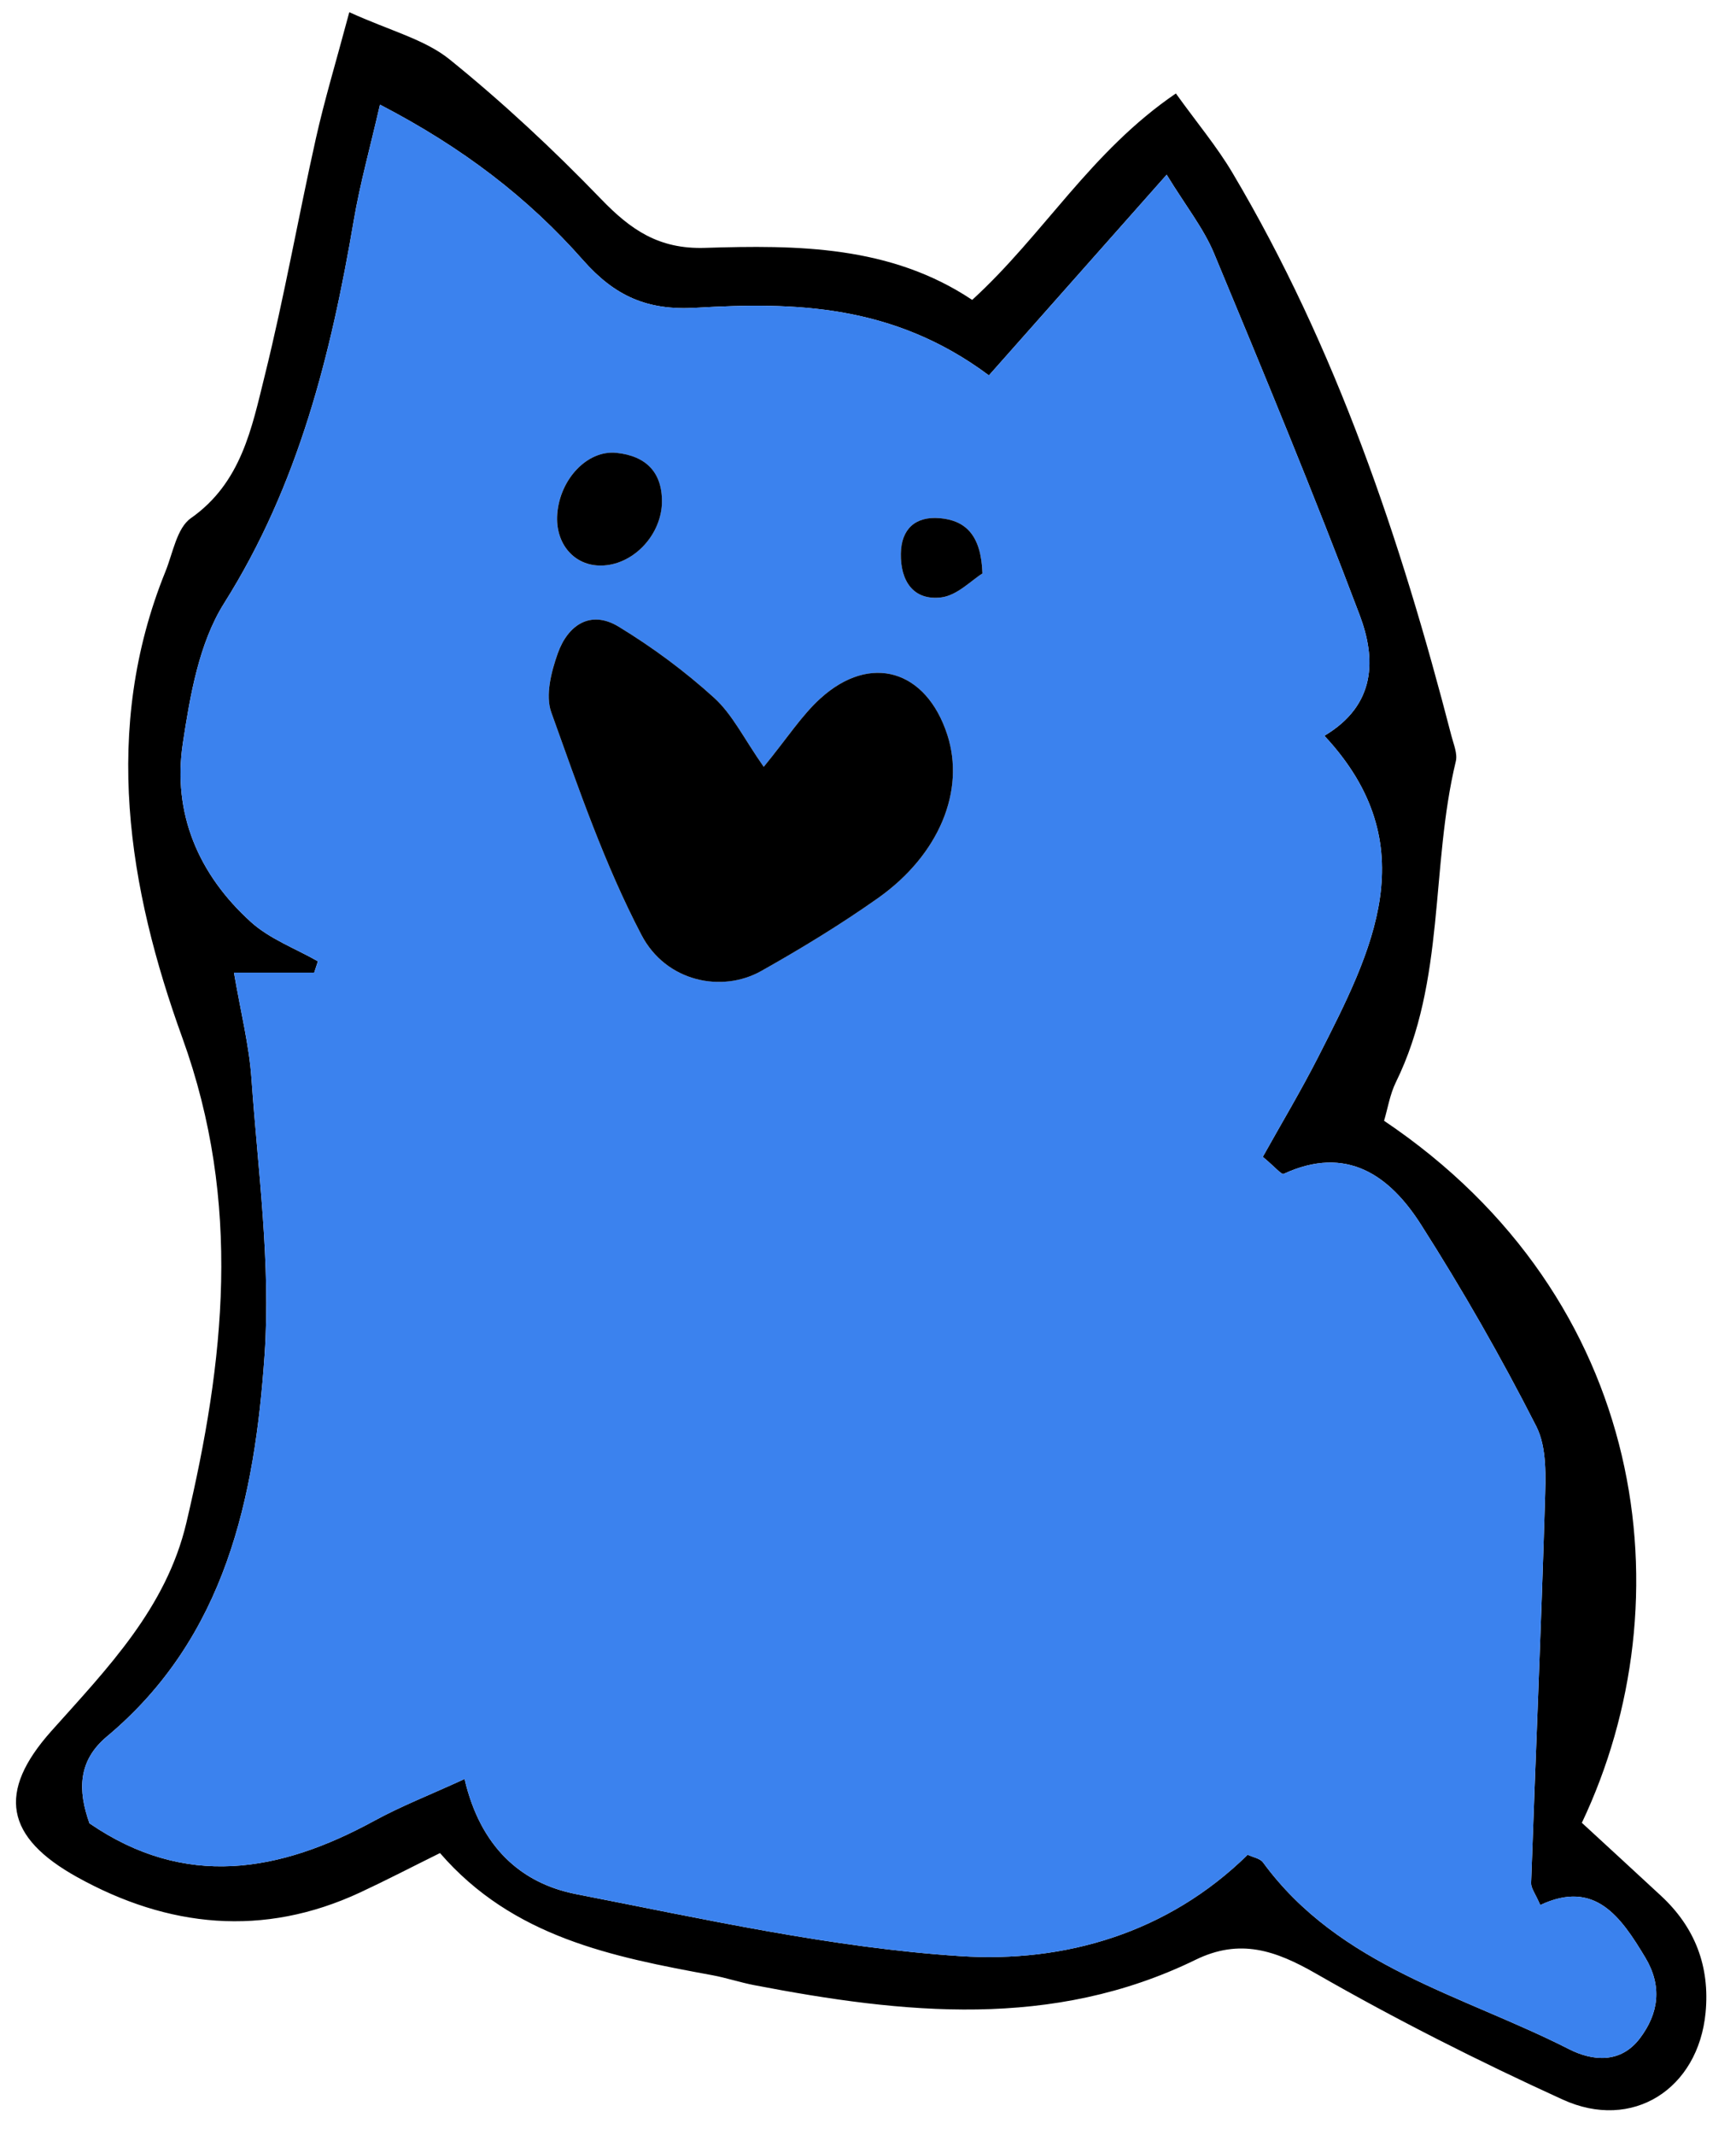 <svg width="48px" height="59px" viewBox="310 335 48 59" version="1.1" xmlns="http://www.w3.org/2000/svg" xmlns:xlink="http://www.w3.org/1999/xlink">
    <defs></defs>
    <g id="Group" stroke="none" stroke-width="1" fill="none" fill-rule="evenodd" transform="translate(310, 335)">
        <path d="M27.343,10.374 C24.699,8.403 21.962,8.345 19.237,8.506 C17.888,8.586 16.993,8.176 16.123,7.191 C14.605,5.469 12.798,4.081 10.506,2.892 C10.23,4.095 9.953,5.082 9.782,6.087 C9.149,9.807 8.255,13.404 6.197,16.67 C5.505,17.768 5.257,19.212 5.056,20.536 C4.761,22.479 5.491,24.172 6.94,25.482 C7.46,25.951 8.168,26.211 8.79,26.566 C8.756,26.671 8.721,26.775 8.687,26.88 L6.469,26.88 C6.653,27.959 6.888,28.879 6.953,29.811 C7.132,32.352 7.49,34.916 7.316,37.439 C7.043,41.381 6.248,45.238 2.955,47.99 C2.153,48.66 2.149,49.48 2.474,50.389 C5.115,52.201 7.727,51.749 10.349,50.318 C11.091,49.913 11.885,49.604 12.845,49.164 C13.282,51.041 14.405,52.048 15.934,52.346 C19.454,53.031 22.988,53.825 26.55,54.058 C29.439,54.247 32.284,53.426 34.498,51.257 C34.642,51.326 34.839,51.356 34.922,51.469 C37.034,54.351 40.432,55.129 43.382,56.629 C44.04,56.964 44.813,57.03 45.343,56.329 C45.864,55.64 45.966,54.888 45.491,54.096 C44.812,52.965 44.097,51.937 42.588,52.647 C42.451,52.329 42.33,52.182 42.335,52.038 C42.458,48.537 42.611,45.036 42.716,41.534 C42.737,40.824 42.779,40.009 42.476,39.414 C41.506,37.508 40.439,35.644 39.289,33.841 C38.423,32.482 37.232,31.636 35.492,32.441 C35.433,32.468 35.265,32.261 34.916,31.97 C35.412,31.08 35.97,30.149 36.461,29.185 C37.938,26.281 39.45,23.367 36.619,20.333 C38.055,19.481 38.049,18.2 37.593,16.994 C36.324,13.637 34.949,10.319 33.569,7.005 C33.279,6.307 32.787,5.694 32.258,4.828 C30.566,6.737 29.054,8.444 27.343,10.374 M38.269,30.973 C45.586,35.894 46.653,44.234 43.738,50.374 C44.439,51.019 45.183,51.703 45.925,52.39 C46.868,53.263 47.281,54.344 47.159,55.621 C46.956,57.731 45.139,58.904 43.207,58.022 C40.887,56.964 38.601,55.811 36.39,54.543 C35.265,53.897 34.283,53.562 33.058,54.159 C29.096,56.092 24.982,55.653 20.856,54.861 C20.464,54.786 20.083,54.657 19.691,54.585 C16.927,54.077 14.18,53.537 12.166,51.21 C11.361,51.608 10.663,51.971 9.951,52.302 C7.274,53.546 4.644,53.267 2.137,51.877 C0.148,50.775 -0.091,49.53 1.422,47.836 C2.975,46.099 4.597,44.439 5.153,42.083 C6.209,37.613 6.697,33.254 5.042,28.681 C3.55,24.561 2.807,20.155 4.574,15.795 C4.781,15.284 4.889,14.593 5.278,14.32 C6.675,13.339 6.961,11.828 7.321,10.378 C7.859,8.211 8.247,6.007 8.734,3.827 C8.971,2.767 9.287,1.725 9.658,0.337 C10.795,0.855 11.743,1.087 12.431,1.642 C13.905,2.833 15.301,4.135 16.618,5.5 C17.44,6.351 18.216,6.89 19.491,6.85 C22.042,6.77 24.618,6.78 26.881,8.288 C28.862,6.479 30.153,4.19 32.513,2.583 C33.098,3.397 33.644,4.048 34.073,4.769 C36.953,9.621 38.728,14.909 40.132,20.338 C40.192,20.569 40.304,20.827 40.253,21.039 C39.548,23.966 39.973,27.103 38.597,29.905 C38.43,30.245 38.37,30.637 38.269,30.973" id="Fill-96" fill="#000000"></path>
        <path d="M27.164,15.848 C27.13,14.79 26.7,14.378 25.975,14.319 C25.313,14.266 24.919,14.616 24.908,15.3 C24.896,16.047 25.247,16.602 26.023,16.51 C26.466,16.457 26.865,16.032 27.164,15.848 M18.3,13.941 C18.335,13.067 17.87,12.602 17.047,12.516 C16.237,12.432 15.478,13.246 15.407,14.205 C15.346,15.022 15.873,15.641 16.622,15.631 C17.474,15.62 18.248,14.84 18.3,13.941 M21.117,21.192 C20.57,20.412 20.251,19.744 19.744,19.283 C18.935,18.549 18.04,17.886 17.105,17.319 C16.319,16.841 15.695,17.284 15.421,18.055 C15.24,18.564 15.075,19.218 15.243,19.686 C15.99,21.768 16.714,23.882 17.734,25.835 C18.414,27.136 19.961,27.444 21.046,26.834 C22.152,26.212 23.242,25.55 24.277,24.818 C25.977,23.615 26.691,21.843 26.192,20.307 C25.611,18.513 24.071,18.047 22.688,19.297 C22.167,19.768 21.776,20.385 21.117,21.192 M27.343,10.374 C29.054,8.443 30.566,6.737 32.258,4.828 C32.787,5.694 33.279,6.307 33.569,7.004 C34.949,10.319 36.324,13.637 37.593,16.994 C38.049,18.2 38.055,19.48 36.619,20.333 C39.45,23.366 37.938,26.281 36.461,29.184 C35.97,30.149 35.412,31.079 34.916,31.97 C35.265,32.261 35.433,32.468 35.492,32.441 C37.232,31.636 38.423,32.482 39.289,33.84 C40.439,35.643 41.506,37.508 42.476,39.413 C42.78,40.009 42.737,40.823 42.716,41.533 C42.611,45.036 42.458,48.537 42.335,52.038 C42.33,52.181 42.451,52.329 42.588,52.646 C44.097,51.937 44.812,52.965 45.491,54.095 C45.967,54.887 45.864,55.64 45.343,56.328 C44.813,57.03 44.04,56.964 43.382,56.629 C40.432,55.129 37.034,54.351 34.922,51.469 C34.839,51.356 34.642,51.326 34.498,51.258 C32.284,53.425 29.439,54.247 26.55,54.058 C22.988,53.825 19.454,53.031 15.934,52.345 C14.405,52.047 13.282,51.041 12.845,49.164 C11.885,49.604 11.091,49.913 10.349,50.318 C7.727,51.749 5.115,52.201 2.474,50.389 C2.149,49.48 2.153,48.66 2.955,47.99 C6.248,45.237 7.043,41.381 7.316,37.439 C7.49,34.916 7.132,32.352 6.953,29.811 C6.888,28.879 6.653,27.959 6.469,26.879 L8.687,26.879 C8.721,26.775 8.756,26.67 8.79,26.566 C8.168,26.211 7.46,25.951 6.94,25.482 C5.491,24.172 4.761,22.479 5.056,20.536 C5.257,19.212 5.505,17.767 6.197,16.67 C8.255,13.404 9.149,9.806 9.782,6.087 C9.953,5.082 10.23,4.095 10.506,2.891 C12.798,4.08 14.605,5.469 16.123,7.19 C16.993,8.176 17.888,8.586 19.238,8.506 C21.962,8.345 24.699,8.402 27.343,10.374" id="Fill-98" fill="#3B82EE" class="icon__color"></path>
        <path d="M21.117,21.192 C21.777,20.385 22.167,19.769 22.689,19.297 C24.071,18.047 25.611,18.513 26.193,20.307 C26.691,21.843 25.977,23.615 24.278,24.818 C23.242,25.55 22.152,26.213 21.046,26.835 C19.961,27.445 18.414,27.136 17.735,25.835 C16.715,23.883 15.99,21.769 15.243,19.686 C15.075,19.219 15.241,18.564 15.422,18.056 C15.696,17.285 16.319,16.841 17.106,17.319 C18.04,17.887 18.935,18.549 19.744,19.283 C20.252,19.744 20.57,20.413 21.117,21.192" id="Fill-100" fill="#000000"></path>
        <path d="M18.301,13.941 C18.249,14.839 17.475,15.62 16.623,15.63 C15.874,15.64 15.347,15.023 15.408,14.206 C15.479,13.245 16.238,12.431 17.047,12.515 C17.871,12.601 18.336,13.066 18.301,13.941" id="Fill-102" fill="#000000"></path>
        <path d="M27.164,15.848 C26.865,16.032 26.466,16.457 26.023,16.51 C25.247,16.602 24.896,16.047 24.908,15.3 C24.919,14.616 25.313,14.266 25.975,14.319 C26.7,14.378 27.13,14.79 27.164,15.848" id="Fill-104" fill="#000000"></path>
    </g>
</svg>
